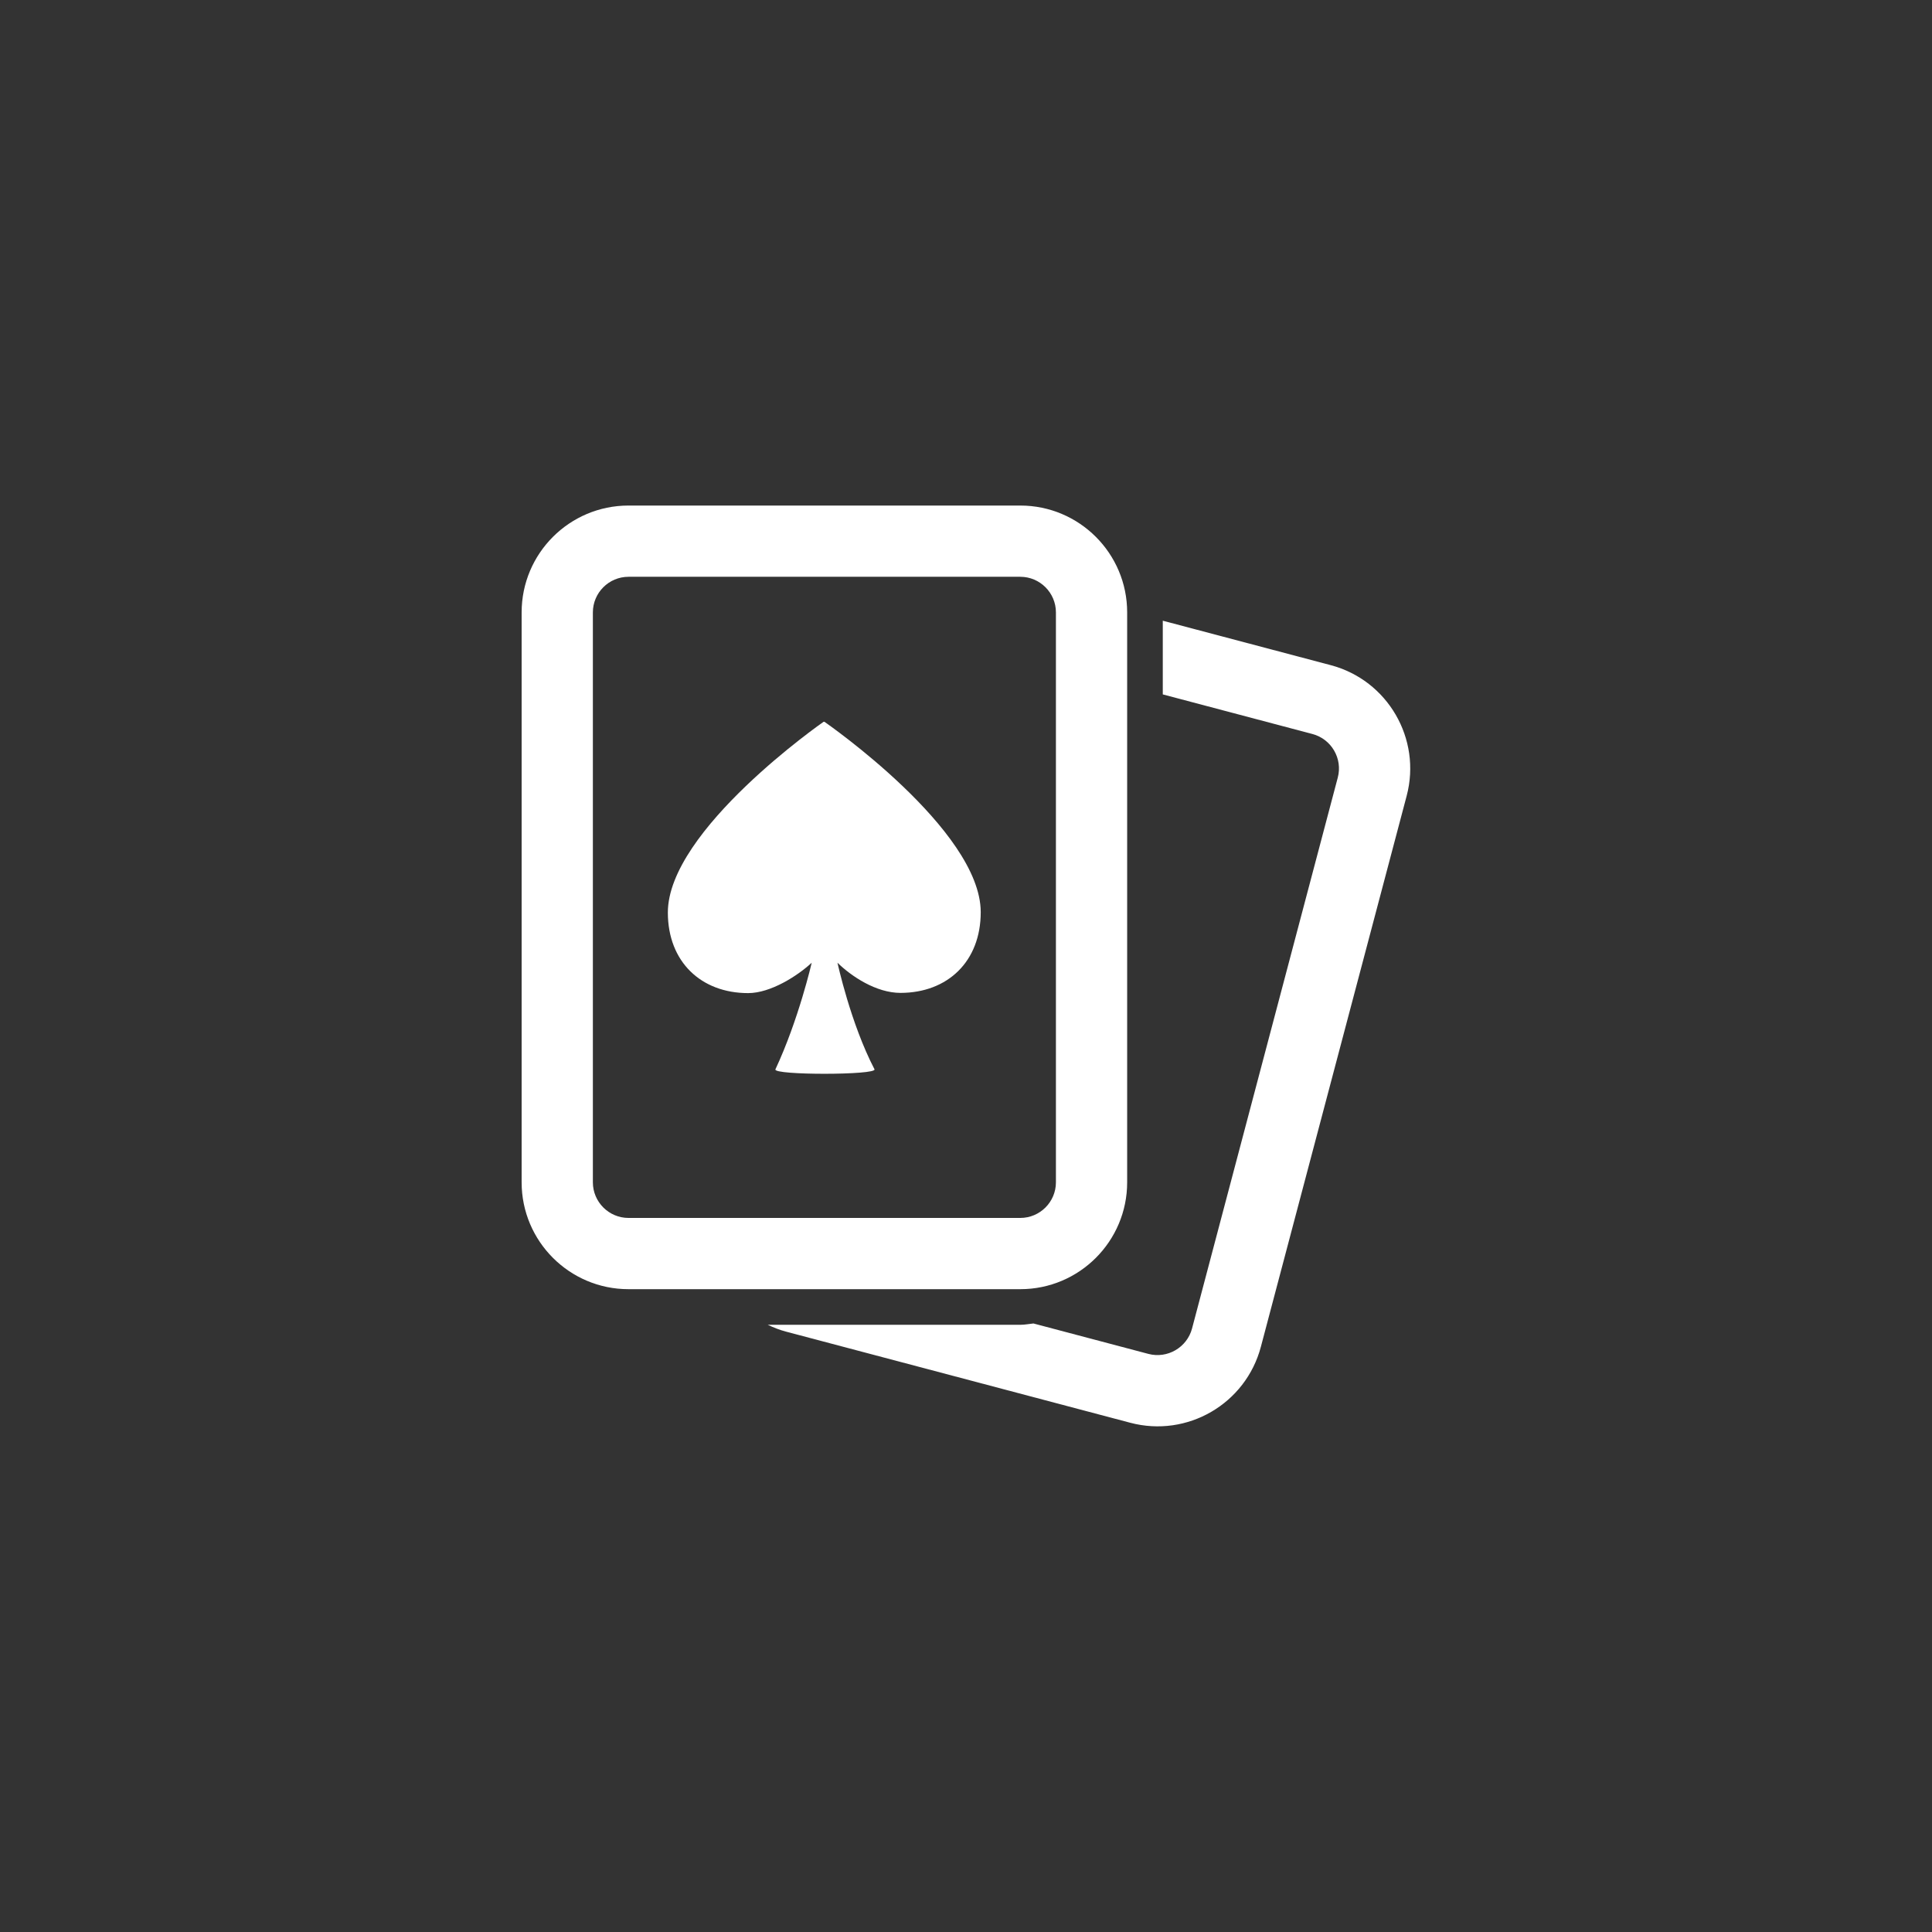 <?xml version="1.0" encoding="UTF-8" standalone="no"?>
<!-- Created with Inkscape (http://www.inkscape.org/) -->

<svg
   width="500"
   height="500"
   viewBox="0 0 132.292 132.292"
   version="1.1"
   id="svg1"
   xml:space="preserve"
   inkscape:version="1.3.2 (091e20e, 2023-11-25, custom)"
   sodipodi:docname="subject_icon_probability.svg"
   xmlns:inkscape="http://www.inkscape.org/namespaces/inkscape"
   xmlns:sodipodi="http://sodipodi.sourceforge.net/DTD/sodipodi-0.dtd"
   xmlns="http://www.w3.org/2000/svg"
   xmlns:svg="http://www.w3.org/2000/svg"><rect x="0" y="0" width="132.292" height="132.292" fill="#333333" stroke="none"/><sodipodi:namedview
     id="namedview1"
     pagecolor="#000000"
     bordercolor="#999999"
     borderopacity="1"
     inkscape:showpageshadow="0"
     inkscape:pageopacity="0"
     inkscape:pagecheckerboard="0"
     inkscape:deskcolor="#d1d1d1"
     inkscape:document-units="mm"
     inkscape:zoom="1.0444209"
     inkscape:cx="238.40962"
     inkscape:cy="265.69747"
     inkscape:window-width="1920"
     inkscape:window-height="1046"
     inkscape:window-x="-11"
     inkscape:window-y="-11"
     inkscape:window-maximized="1"
     inkscape:current-layer="svg1" /><defs
     id="defs1" /><g
     id="g3"
     transform="matrix(2.439,0,0,2.439,34.616,34.617)"
     style="fill:#ffffff">
	<path
	   style="fill:#ffffff"
	   d="M 23.167,4.481 18.452,3.233 v 2.069 l 4.202,1.112 c 0.534,0.142 0.852,0.691 0.711,1.223 l -4.092,15.469 c -0.142,0.531 -0.691,0.852 -1.225,0.711 L 14.821,22.963 C 14.698,22.975 14.579,23 14.452,23 h -7.09 c 0.162,0.076 0.33,0.144 0.509,0.191 l 9.667,2.559 c 1.602,0.425 3.244,-0.531 3.668,-2.133 L 25.299,8.15 C 25.722,6.549 24.768,4.905 23.167,4.481 Z"
	   id="path1-2" />
	<path
	   style="fill:#ffffff"
	   d="m 14.452,0 h -11 c -1.656,0 -3,1.344 -3,3 v 16 c 0,1.656 1.344,3 3,3 h 11 c 1.656,0 3,-1.344 3,-3 V 3 c 0,-1.656 -1.344,-3 -3,-3 z m 1,19 c 0,0.551 -0.449,1 -1,1 h -11 c -0.551,0 -1,-0.449 -1,-1 V 3 c 0,-0.551 0.449,-1 1,-1 h 11 c 0.551,0 1,0.449 1,1 z m -2.111,-7.586 c 0,1.385 -0.927,2.265 -2.251,2.268 -0.685,0 -1.378,-0.463 -1.771,-0.847 0,0 0.368,1.703 1.039,2.991 0.087,0.167 -2.86,0.171 -2.781,0.002 C 8.23,14.432 8.596,12.835 8.596,12.835 8.202,13.201 7.446,13.687 6.813,13.688 5.492,13.689 4.559,12.811 4.557,11.428 4.555,9.11 8.929,6.071 8.929,6.071 h 0.024 c 0,0 4.384,3.027 4.388,5.343 z"
	   id="path2"
	   sodipodi:nodetypes="sssssssssssssssssscccsccccccc" />
	
</g></svg>

